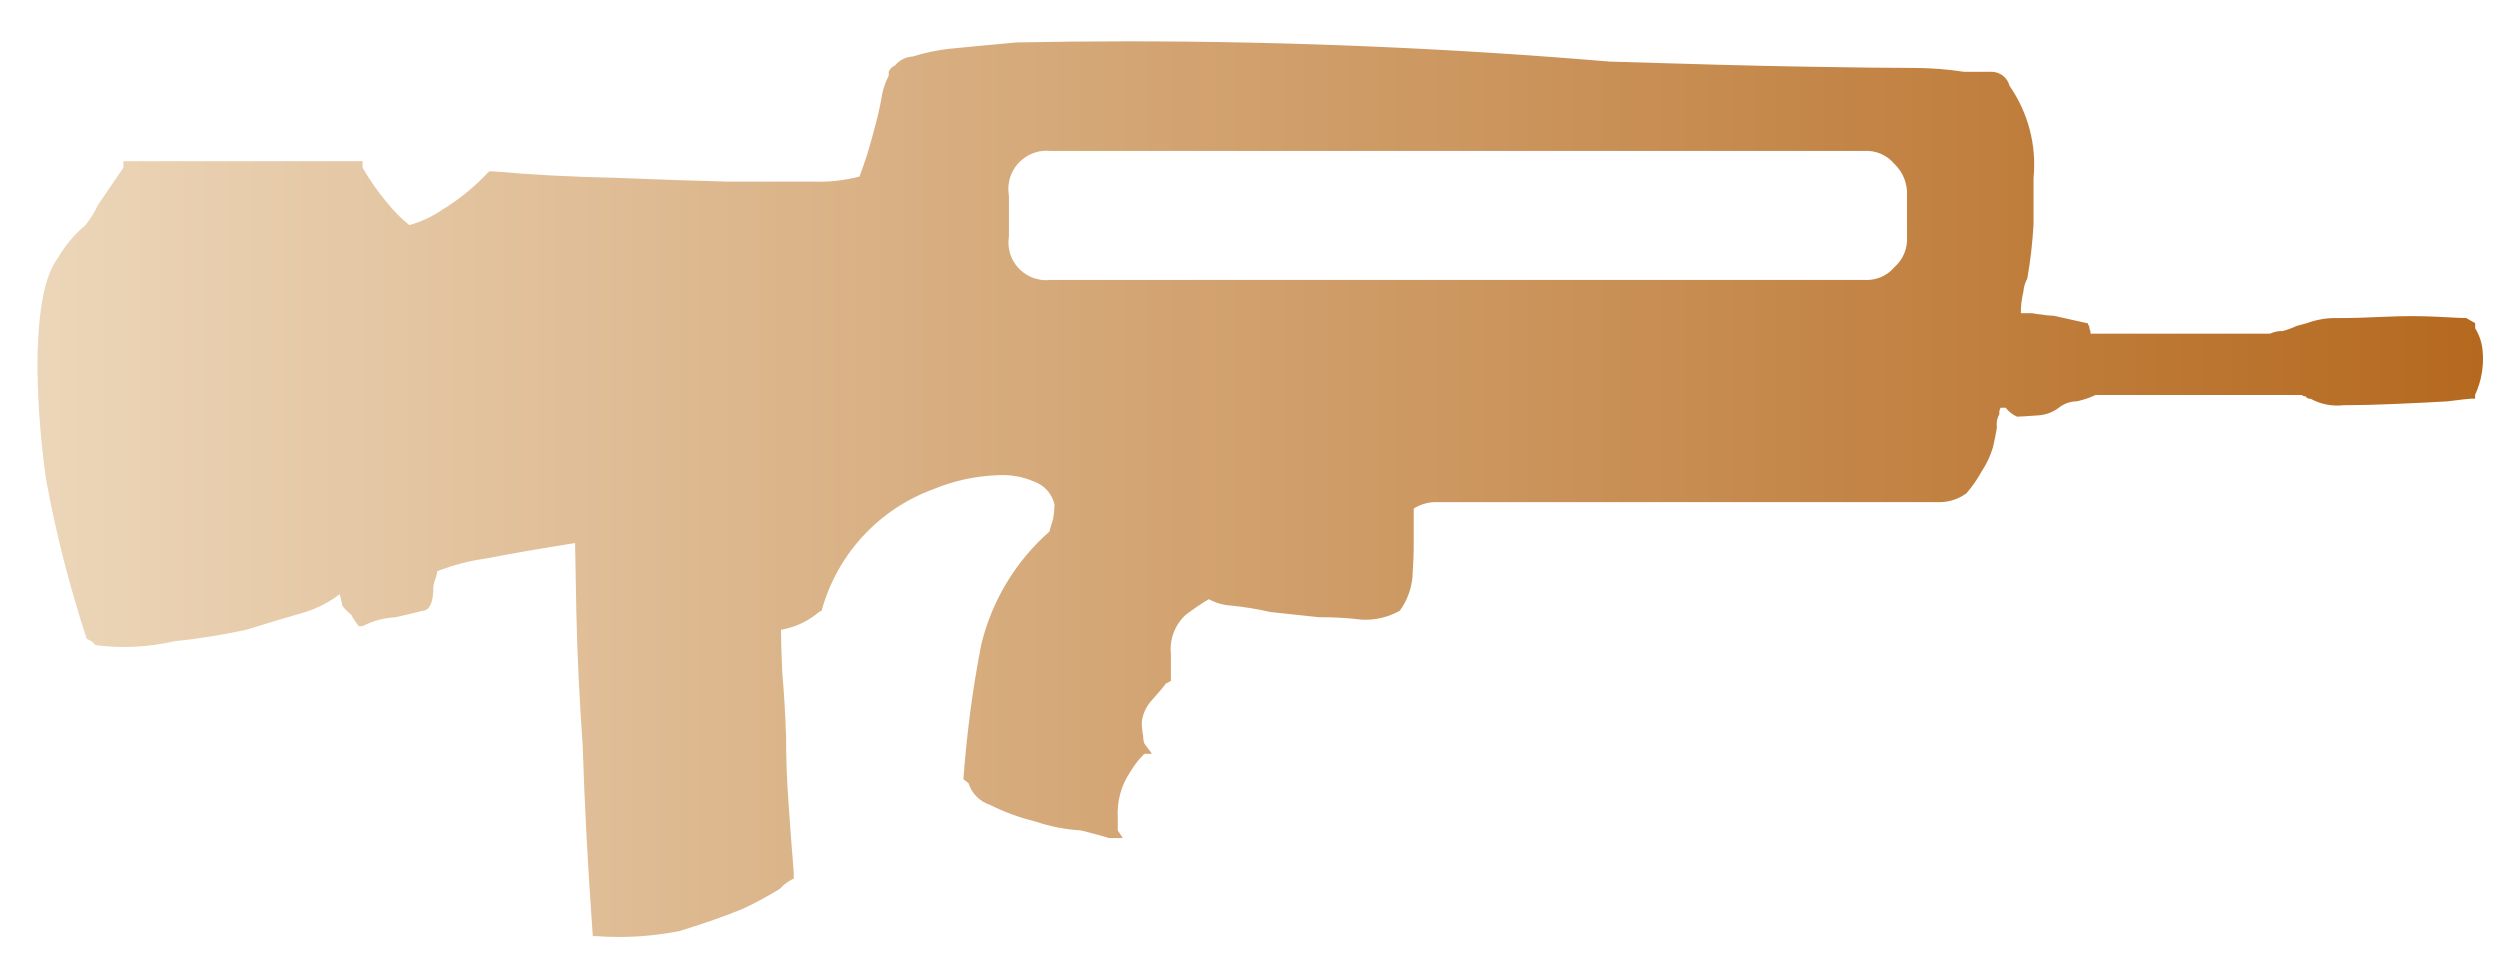 <?xml version="1.0" encoding="utf-8"?>
<!-- Generator: Adobe Illustrator 16.0.0, SVG Export Plug-In . SVG Version: 6.00 Build 0)  -->
<!DOCTYPE svg PUBLIC "-//W3C//DTD SVG 1.1//EN" "http://www.w3.org/Graphics/SVG/1.1/DTD/svg11.dtd">
<svg version="1.1" id="tc" xmlns="http://www.w3.org/2000/svg" xmlns:xlink="http://www.w3.org/1999/xlink" x="0px" y="0px"
	 width="92px" height="36px" viewBox="0 0 92 36" enable-background="new 0 0 92 36" xml:space="preserve">
<linearGradient id="shape1_1_" gradientUnits="userSpaceOnUse" x1="1.377" y1="18" x2="91.373" y2="18">
	<stop  offset="2.300000e-007" style="stop-color:#ECD6B9"/>
	<stop  offset="1" style="stop-color:#B5691F"/>
</linearGradient>
<path id="shape1" fill="url(#shape1_1_)" d="M38.275,10.292c-0.756-0.123-1.269-0.836-1.146-1.592V7.201
	c-0.023-0.131-0.027-0.264-0.014-0.396c0.083-0.773,0.777-1.333,1.55-1.25h29.931c0.428-0.029,0.842,0.147,1.116,0.476
	c0.321,0.304,0.491,0.733,0.465,1.174v1.501c0.031,0.426-0.14,0.843-0.462,1.125c-0.274,0.326-0.69,0.5-1.117,0.47H38.665
	c-0.056,0.006-0.112,0.01-0.167,0.01C38.423,10.311,38.349,10.305,38.275,10.292 M37.408,1.562c-1.026,0.093-1.849,0.171-2.47,0.233
	c-0.457,0.052-0.909,0.146-1.349,0.284c-0.253,0.014-0.489,0.133-0.651,0.328c-0.107,0.043-0.191,0.128-0.233,0.235v0.143
	c-0.106,0.208-0.186,0.429-0.237,0.657c-0.061,0.375-0.141,0.735-0.232,1.081c-0.095,0.374-0.203,0.766-0.327,1.174
	c-0.126,0.377-0.217,0.643-0.279,0.8c-0.547,0.142-1.112,0.206-1.677,0.187h-3.166c-1.241-0.031-2.622-0.079-4.142-0.141
	c-1.553-0.031-3.042-0.109-4.468-0.235h-0.179c-0.506,0.546-1.086,1.021-1.721,1.409c-0.37,0.255-0.781,0.446-1.214,0.566
	c-0.311-0.25-0.593-0.534-0.838-0.848c-0.331-0.396-0.627-0.821-0.884-1.268V5.933h-8.8v0.236c-0.278,0.407-0.589,0.864-0.93,1.364
	c-0.126,0.267-0.282,0.52-0.466,0.751c-0.41,0.344-0.756,0.756-1.023,1.22c-0.497,0.659-0.745,2.021-0.745,4.088
	c0.02,1.37,0.129,2.737,0.325,4.093c0.365,1.972,0.863,3.917,1.489,5.823l0.186,0.095l0.141,0.139
	c0.963,0.124,1.94,0.076,2.886-0.142c0.891-0.093,1.777-0.234,2.653-0.423c0.808-0.25,1.535-0.468,2.19-0.656
	c0.453-0.146,0.878-0.368,1.256-0.657c0.032,0.12,0.062,0.265,0.094,0.421c0.092,0.126,0.202,0.239,0.326,0.334
	c0.079,0.15,0.173,0.291,0.28,0.424h0.138c0.376-0.194,0.789-0.306,1.211-0.327c0.56-0.129,0.885-0.205,0.978-0.237
	c0.278,0,0.418-0.294,0.418-0.894c0.014-0.115,0.045-0.226,0.094-0.33c0.022-0.076,0.038-0.154,0.047-0.234
	c0.584-0.228,1.195-0.387,1.816-0.471c0.964-0.188,2.049-0.375,3.258-0.565c0,0.185,0.017,1.027,0.047,2.531
	c0.031,1.505,0.108,3.148,0.234,4.935c0.062,2.066,0.186,4.4,0.371,6.999h0.128c0.274,0.021,0.548,0.03,0.822,0.03h0.012
	c0.75,0,1.5-0.074,2.238-0.219c0.901-0.28,1.662-0.547,2.281-0.799c0.482-0.223,0.949-0.474,1.4-0.751
	c0.144-0.16,0.318-0.288,0.513-0.378v-0.233c-0.063-0.751-0.124-1.584-0.187-2.493c-0.064-0.874-0.095-1.72-0.095-2.537
	c-0.03-0.844-0.075-1.611-0.138-2.299c-0.031-0.689-0.047-1.188-0.047-1.501v-0.094c0.518-0.088,1.001-0.315,1.4-0.657l0.094-0.048
	c0.566-2.063,2.093-3.726,4.1-4.464c0.753-0.314,1.558-0.49,2.374-0.519c0.463-0.03,0.925,0.051,1.35,0.236
	c0.379,0.134,0.661,0.455,0.746,0.847c-0.003,0.174-0.019,0.348-0.048,0.519c-0.062,0.188-0.109,0.344-0.139,0.471
	c-1.25,1.1-2.129,2.562-2.514,4.183c-0.315,1.63-0.533,3.278-0.651,4.935l0.187,0.14c0.118,0.378,0.412,0.677,0.789,0.799
	c0.535,0.268,1.097,0.474,1.677,0.615c0.542,0.183,1.105,0.292,1.676,0.327c0.496,0.126,0.838,0.217,1.023,0.28h0.513l-0.185-0.28
	v-0.47c-0.036-0.601,0.127-1.194,0.464-1.692c0.143-0.24,0.315-0.461,0.513-0.657h0.282l-0.279-0.377
	c-0.032-0.09-0.048-0.186-0.047-0.281c-0.033-0.17-0.05-0.344-0.048-0.517c0.034-0.3,0.165-0.581,0.372-0.801
	c0.279-0.311,0.45-0.518,0.513-0.611l0.185-0.094V24.07c-0.058-0.547,0.15-1.089,0.559-1.457c0.337-0.249,0.62-0.438,0.837-0.563
	c0.244,0.133,0.514,0.213,0.792,0.233c0.5,0.048,0.996,0.13,1.486,0.241c0.557,0.06,1.147,0.122,1.768,0.189
	c0.529-0.003,1.06,0.026,1.586,0.091c0.485,0.024,0.971-0.089,1.395-0.329c0.262-0.359,0.422-0.781,0.465-1.223
	c0.031-0.438,0.048-0.861,0.048-1.271v-1.265c0.225-0.142,0.48-0.224,0.745-0.237h18.617c0.354-0.003,0.696-0.118,0.98-0.328
	c0.213-0.247,0.398-0.515,0.556-0.8c0.183-0.275,0.324-0.575,0.418-0.891c0.064-0.284,0.112-0.516,0.142-0.707v-0.046
	c-0.021-0.162,0.012-0.326,0.094-0.469c-0.013-0.08,0.005-0.163,0.047-0.234h0.184c0.11,0.143,0.254,0.255,0.419,0.329
	c0.093,0,0.358-0.016,0.792-0.048c0.271-0.019,0.529-0.118,0.745-0.28c0.185-0.15,0.415-0.232,0.652-0.235
	c0.242-0.049,0.476-0.128,0.7-0.234h7.588c0.037,0.035,0.088,0.052,0.139,0.046c0.038,0.066,0.112,0.103,0.188,0.094
	c0.369,0.201,0.792,0.284,1.21,0.236c0.59-0.001,1.227-0.016,1.909-0.047c0.715-0.031,1.349-0.062,1.908-0.094
	c0.528-0.068,0.822-0.1,0.885-0.1h0.14v-0.14c0.231-0.5,0.328-1.052,0.279-1.6c-0.023-0.302-0.117-0.592-0.276-0.85v-0.189
	l-0.327-0.187c-0.123,0-0.479-0.016-1.07-0.048c-0.623-0.031-1.259-0.031-1.908,0c-0.65,0.032-1.239,0.048-1.77,0.048
	c-0.38-0.009-0.759,0.055-1.116,0.187l-0.375,0.101c-0.165,0.077-0.336,0.141-0.511,0.189c-0.161-0.005-0.322,0.028-0.468,0.096
	H76.93v-0.092C76.9,12.129,76.883,12.064,76.883,12c-0.029-0.026-0.047-0.061-0.048-0.1l-1.256-0.28
	c-0.156-0.004-0.312-0.019-0.465-0.047c-0.11-0.006-0.221-0.022-0.327-0.047h-0.419c-0.002-0.269,0.03-0.538,0.094-0.799
	c0.011-0.165,0.06-0.326,0.141-0.471c0.119-0.667,0.196-1.341,0.232-2.019V6.543c0.116-1.197-0.197-2.396-0.883-3.383
	c-0.08-0.318-0.373-0.534-0.7-0.518h-0.978c-0.602-0.092-1.207-0.14-1.815-0.142c-0.931,0-2.281-0.016-4.049-0.047
	c-1.802-0.03-4.191-0.093-7.169-0.186C53.338,1.77,47.417,1.521,41.494,1.521C40.132,1.521,38.77,1.535,37.408,1.562"/>
</svg>
